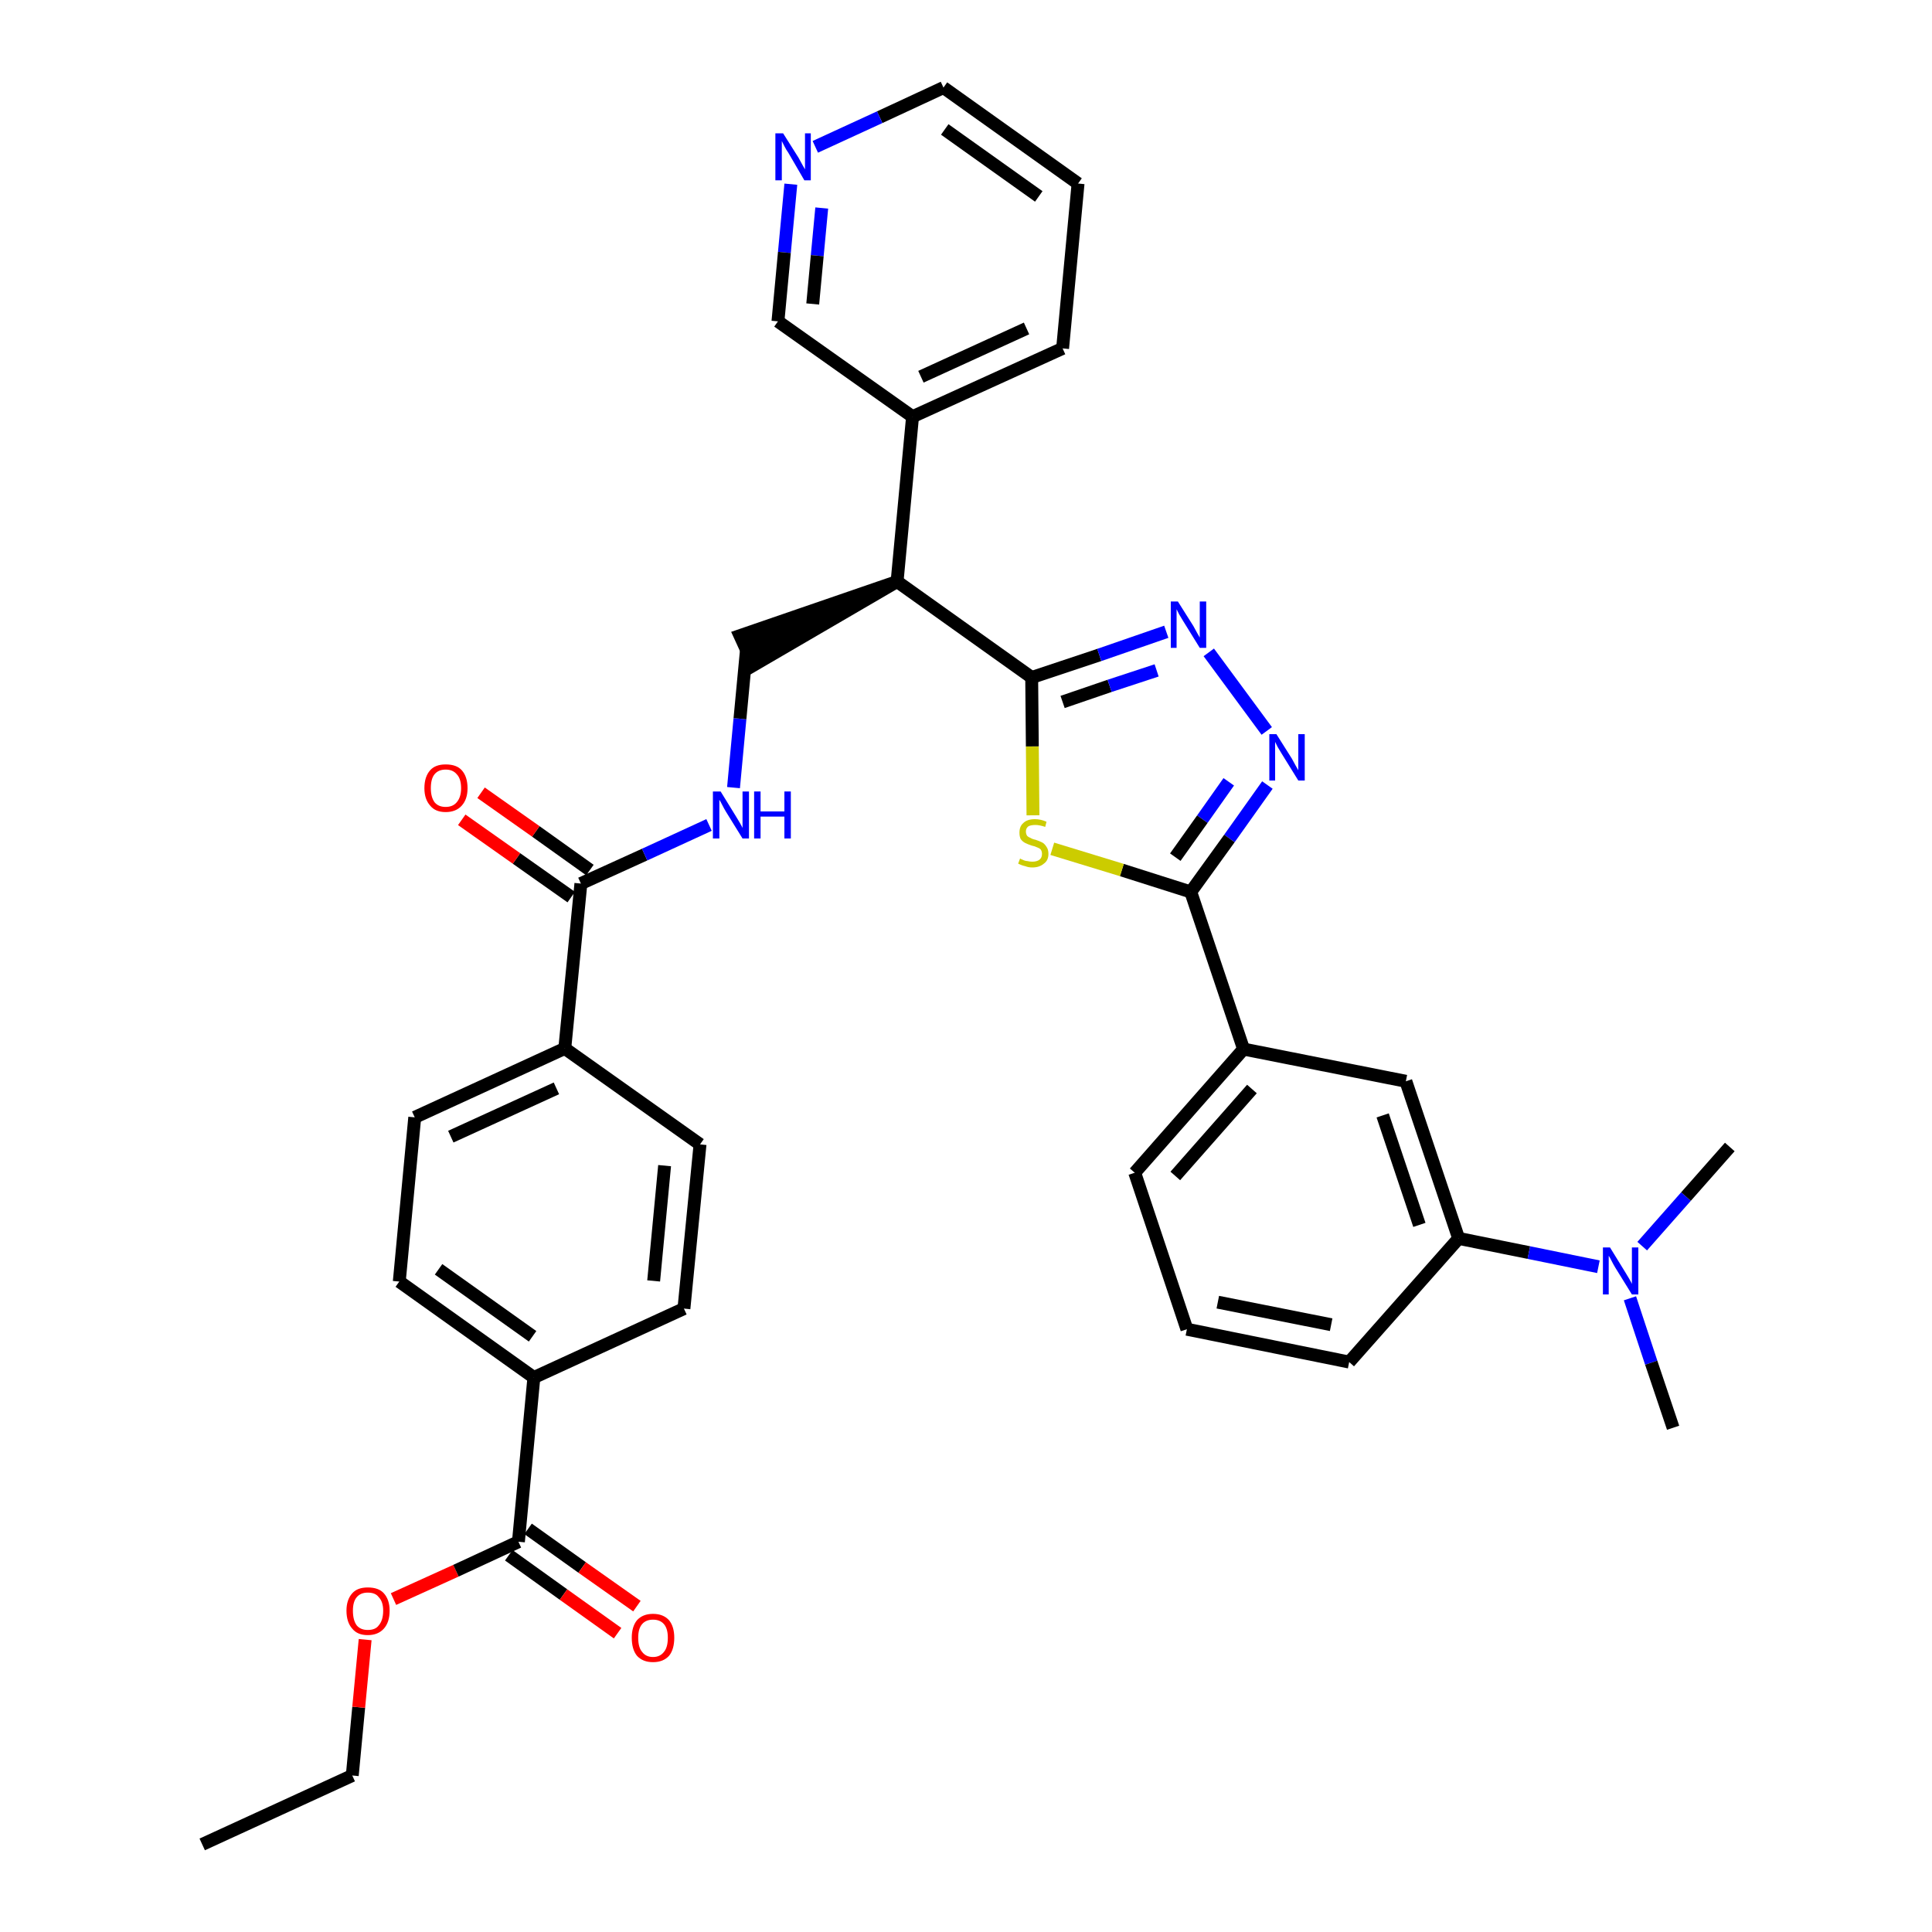 <?xml version='1.0' encoding='iso-8859-1'?>
<svg version='1.1' baseProfile='full'
              xmlns='http://www.w3.org/2000/svg'
                      xmlns:rdkit='http://www.rdkit.org/xml'
                      xmlns:xlink='http://www.w3.org/1999/xlink'
                  xml:space='preserve'
width='300px' height='300px' viewBox='0 0 300 300'>
<!-- END OF HEADER -->
<path class='bond-0 atom-0 atom-1' d='M 31.4,286.4 L 54.7,275.7' style='fill:none;fill-rule:evenodd;stroke:#000000;stroke-width:2.0px;stroke-linecap:butt;stroke-linejoin:miter;stroke-opacity:1' />
<path class='bond-1 atom-1 atom-2' d='M 54.7,275.7 L 55.7,265.1' style='fill:none;fill-rule:evenodd;stroke:#000000;stroke-width:2.0px;stroke-linecap:butt;stroke-linejoin:miter;stroke-opacity:1' />
<path class='bond-1 atom-1 atom-2' d='M 55.7,265.1 L 56.7,254.6' style='fill:none;fill-rule:evenodd;stroke:#FF0000;stroke-width:2.0px;stroke-linecap:butt;stroke-linejoin:miter;stroke-opacity:1' />
<path class='bond-2 atom-2 atom-3' d='M 61.1,248.3 L 70.8,243.9' style='fill:none;fill-rule:evenodd;stroke:#FF0000;stroke-width:2.0px;stroke-linecap:butt;stroke-linejoin:miter;stroke-opacity:1' />
<path class='bond-2 atom-2 atom-3' d='M 70.8,243.9 L 80.5,239.4' style='fill:none;fill-rule:evenodd;stroke:#000000;stroke-width:2.0px;stroke-linecap:butt;stroke-linejoin:miter;stroke-opacity:1' />
<path class='bond-3 atom-3 atom-4' d='M 79.0,241.5 L 87.5,247.6' style='fill:none;fill-rule:evenodd;stroke:#000000;stroke-width:2.0px;stroke-linecap:butt;stroke-linejoin:miter;stroke-opacity:1' />
<path class='bond-3 atom-3 atom-4' d='M 87.5,247.6 L 95.9,253.6' style='fill:none;fill-rule:evenodd;stroke:#FF0000;stroke-width:2.0px;stroke-linecap:butt;stroke-linejoin:miter;stroke-opacity:1' />
<path class='bond-3 atom-3 atom-4' d='M 82.0,237.4 L 90.4,243.4' style='fill:none;fill-rule:evenodd;stroke:#000000;stroke-width:2.0px;stroke-linecap:butt;stroke-linejoin:miter;stroke-opacity:1' />
<path class='bond-3 atom-3 atom-4' d='M 90.4,243.4 L 98.9,249.4' style='fill:none;fill-rule:evenodd;stroke:#FF0000;stroke-width:2.0px;stroke-linecap:butt;stroke-linejoin:miter;stroke-opacity:1' />
<path class='bond-4 atom-3 atom-5' d='M 80.5,239.4 L 82.9,213.9' style='fill:none;fill-rule:evenodd;stroke:#000000;stroke-width:2.0px;stroke-linecap:butt;stroke-linejoin:miter;stroke-opacity:1' />
<path class='bond-5 atom-5 atom-6' d='M 82.9,213.9 L 62.0,199.0' style='fill:none;fill-rule:evenodd;stroke:#000000;stroke-width:2.0px;stroke-linecap:butt;stroke-linejoin:miter;stroke-opacity:1' />
<path class='bond-5 atom-5 atom-6' d='M 82.7,207.5 L 68.1,197.1' style='fill:none;fill-rule:evenodd;stroke:#000000;stroke-width:2.0px;stroke-linecap:butt;stroke-linejoin:miter;stroke-opacity:1' />
<path class='bond-35 atom-35 atom-5' d='M 106.2,203.2 L 82.9,213.9' style='fill:none;fill-rule:evenodd;stroke:#000000;stroke-width:2.0px;stroke-linecap:butt;stroke-linejoin:miter;stroke-opacity:1' />
<path class='bond-6 atom-6 atom-7' d='M 62.0,199.0 L 64.4,173.5' style='fill:none;fill-rule:evenodd;stroke:#000000;stroke-width:2.0px;stroke-linecap:butt;stroke-linejoin:miter;stroke-opacity:1' />
<path class='bond-7 atom-7 atom-8' d='M 64.4,173.5 L 87.7,162.8' style='fill:none;fill-rule:evenodd;stroke:#000000;stroke-width:2.0px;stroke-linecap:butt;stroke-linejoin:miter;stroke-opacity:1' />
<path class='bond-7 atom-7 atom-8' d='M 70.0,176.5 L 86.4,169.0' style='fill:none;fill-rule:evenodd;stroke:#000000;stroke-width:2.0px;stroke-linecap:butt;stroke-linejoin:miter;stroke-opacity:1' />
<path class='bond-8 atom-8 atom-9' d='M 87.7,162.8 L 90.2,137.2' style='fill:none;fill-rule:evenodd;stroke:#000000;stroke-width:2.0px;stroke-linecap:butt;stroke-linejoin:miter;stroke-opacity:1' />
<path class='bond-33 atom-8 atom-34' d='M 87.7,162.8 L 108.7,177.7' style='fill:none;fill-rule:evenodd;stroke:#000000;stroke-width:2.0px;stroke-linecap:butt;stroke-linejoin:miter;stroke-opacity:1' />
<path class='bond-9 atom-9 atom-10' d='M 91.6,135.1 L 83.2,129.1' style='fill:none;fill-rule:evenodd;stroke:#000000;stroke-width:2.0px;stroke-linecap:butt;stroke-linejoin:miter;stroke-opacity:1' />
<path class='bond-9 atom-9 atom-10' d='M 83.2,129.1 L 74.7,123.1' style='fill:none;fill-rule:evenodd;stroke:#FF0000;stroke-width:2.0px;stroke-linecap:butt;stroke-linejoin:miter;stroke-opacity:1' />
<path class='bond-9 atom-9 atom-10' d='M 88.7,139.3 L 80.2,133.3' style='fill:none;fill-rule:evenodd;stroke:#000000;stroke-width:2.0px;stroke-linecap:butt;stroke-linejoin:miter;stroke-opacity:1' />
<path class='bond-9 atom-9 atom-10' d='M 80.2,133.3 L 71.7,127.3' style='fill:none;fill-rule:evenodd;stroke:#FF0000;stroke-width:2.0px;stroke-linecap:butt;stroke-linejoin:miter;stroke-opacity:1' />
<path class='bond-10 atom-9 atom-11' d='M 90.2,137.2 L 100.1,132.7' style='fill:none;fill-rule:evenodd;stroke:#000000;stroke-width:2.0px;stroke-linecap:butt;stroke-linejoin:miter;stroke-opacity:1' />
<path class='bond-10 atom-9 atom-11' d='M 100.1,132.7 L 110.1,128.1' style='fill:none;fill-rule:evenodd;stroke:#0000FF;stroke-width:2.0px;stroke-linecap:butt;stroke-linejoin:miter;stroke-opacity:1' />
<path class='bond-11 atom-11 atom-12' d='M 113.9,122.3 L 114.9,111.6' style='fill:none;fill-rule:evenodd;stroke:#0000FF;stroke-width:2.0px;stroke-linecap:butt;stroke-linejoin:miter;stroke-opacity:1' />
<path class='bond-11 atom-11 atom-12' d='M 114.9,111.6 L 115.9,101.0' style='fill:none;fill-rule:evenodd;stroke:#000000;stroke-width:2.0px;stroke-linecap:butt;stroke-linejoin:miter;stroke-opacity:1' />
<path class='bond-12 atom-13 atom-12' d='M 139.3,90.3 L 114.9,98.7 L 117.0,103.3 Z' style='fill:#000000;fill-rule:evenodd;fill-opacity:1;stroke:#000000;stroke-width:2.0px;stroke-linecap:butt;stroke-linejoin:miter;stroke-opacity:1;' />
<path class='bond-13 atom-13 atom-14' d='M 139.3,90.3 L 141.7,64.7' style='fill:none;fill-rule:evenodd;stroke:#000000;stroke-width:2.0px;stroke-linecap:butt;stroke-linejoin:miter;stroke-opacity:1' />
<path class='bond-19 atom-13 atom-20' d='M 139.3,90.3 L 160.2,105.2' style='fill:none;fill-rule:evenodd;stroke:#000000;stroke-width:2.0px;stroke-linecap:butt;stroke-linejoin:miter;stroke-opacity:1' />
<path class='bond-14 atom-14 atom-15' d='M 141.7,64.7 L 165.0,54.1' style='fill:none;fill-rule:evenodd;stroke:#000000;stroke-width:2.0px;stroke-linecap:butt;stroke-linejoin:miter;stroke-opacity:1' />
<path class='bond-14 atom-14 atom-15' d='M 143.0,58.5 L 159.4,51.0' style='fill:none;fill-rule:evenodd;stroke:#000000;stroke-width:2.0px;stroke-linecap:butt;stroke-linejoin:miter;stroke-opacity:1' />
<path class='bond-36 atom-19 atom-14' d='M 120.8,49.9 L 141.7,64.7' style='fill:none;fill-rule:evenodd;stroke:#000000;stroke-width:2.0px;stroke-linecap:butt;stroke-linejoin:miter;stroke-opacity:1' />
<path class='bond-15 atom-15 atom-16' d='M 165.0,54.1 L 167.4,28.5' style='fill:none;fill-rule:evenodd;stroke:#000000;stroke-width:2.0px;stroke-linecap:butt;stroke-linejoin:miter;stroke-opacity:1' />
<path class='bond-16 atom-16 atom-17' d='M 167.4,28.5 L 146.5,13.6' style='fill:none;fill-rule:evenodd;stroke:#000000;stroke-width:2.0px;stroke-linecap:butt;stroke-linejoin:miter;stroke-opacity:1' />
<path class='bond-16 atom-16 atom-17' d='M 161.3,30.5 L 146.7,20.1' style='fill:none;fill-rule:evenodd;stroke:#000000;stroke-width:2.0px;stroke-linecap:butt;stroke-linejoin:miter;stroke-opacity:1' />
<path class='bond-17 atom-17 atom-18' d='M 146.5,13.6 L 136.6,18.2' style='fill:none;fill-rule:evenodd;stroke:#000000;stroke-width:2.0px;stroke-linecap:butt;stroke-linejoin:miter;stroke-opacity:1' />
<path class='bond-17 atom-17 atom-18' d='M 136.6,18.2 L 126.6,22.8' style='fill:none;fill-rule:evenodd;stroke:#0000FF;stroke-width:2.0px;stroke-linecap:butt;stroke-linejoin:miter;stroke-opacity:1' />
<path class='bond-18 atom-18 atom-19' d='M 122.8,28.6 L 121.8,39.2' style='fill:none;fill-rule:evenodd;stroke:#0000FF;stroke-width:2.0px;stroke-linecap:butt;stroke-linejoin:miter;stroke-opacity:1' />
<path class='bond-18 atom-18 atom-19' d='M 121.8,39.2 L 120.8,49.9' style='fill:none;fill-rule:evenodd;stroke:#000000;stroke-width:2.0px;stroke-linecap:butt;stroke-linejoin:miter;stroke-opacity:1' />
<path class='bond-18 atom-18 atom-19' d='M 127.6,32.3 L 126.9,39.7' style='fill:none;fill-rule:evenodd;stroke:#0000FF;stroke-width:2.0px;stroke-linecap:butt;stroke-linejoin:miter;stroke-opacity:1' />
<path class='bond-18 atom-18 atom-19' d='M 126.9,39.7 L 126.2,47.2' style='fill:none;fill-rule:evenodd;stroke:#000000;stroke-width:2.0px;stroke-linecap:butt;stroke-linejoin:miter;stroke-opacity:1' />
<path class='bond-20 atom-20 atom-21' d='M 160.2,105.2 L 170.7,101.7' style='fill:none;fill-rule:evenodd;stroke:#000000;stroke-width:2.0px;stroke-linecap:butt;stroke-linejoin:miter;stroke-opacity:1' />
<path class='bond-20 atom-20 atom-21' d='M 170.7,101.7 L 181.1,98.1' style='fill:none;fill-rule:evenodd;stroke:#0000FF;stroke-width:2.0px;stroke-linecap:butt;stroke-linejoin:miter;stroke-opacity:1' />
<path class='bond-20 atom-20 atom-21' d='M 165.0,109.0 L 172.3,106.5' style='fill:none;fill-rule:evenodd;stroke:#000000;stroke-width:2.0px;stroke-linecap:butt;stroke-linejoin:miter;stroke-opacity:1' />
<path class='bond-20 atom-20 atom-21' d='M 172.3,106.5 L 179.6,104.1' style='fill:none;fill-rule:evenodd;stroke:#0000FF;stroke-width:2.0px;stroke-linecap:butt;stroke-linejoin:miter;stroke-opacity:1' />
<path class='bond-37 atom-33 atom-20' d='M 160.4,126.6 L 160.3,115.9' style='fill:none;fill-rule:evenodd;stroke:#CCCC00;stroke-width:2.0px;stroke-linecap:butt;stroke-linejoin:miter;stroke-opacity:1' />
<path class='bond-37 atom-33 atom-20' d='M 160.3,115.9 L 160.2,105.2' style='fill:none;fill-rule:evenodd;stroke:#000000;stroke-width:2.0px;stroke-linecap:butt;stroke-linejoin:miter;stroke-opacity:1' />
<path class='bond-21 atom-21 atom-22' d='M 187.7,101.3 L 196.7,113.5' style='fill:none;fill-rule:evenodd;stroke:#0000FF;stroke-width:2.0px;stroke-linecap:butt;stroke-linejoin:miter;stroke-opacity:1' />
<path class='bond-22 atom-22 atom-23' d='M 196.8,121.9 L 190.9,130.2' style='fill:none;fill-rule:evenodd;stroke:#0000FF;stroke-width:2.0px;stroke-linecap:butt;stroke-linejoin:miter;stroke-opacity:1' />
<path class='bond-22 atom-22 atom-23' d='M 190.9,130.2 L 184.9,138.5' style='fill:none;fill-rule:evenodd;stroke:#000000;stroke-width:2.0px;stroke-linecap:butt;stroke-linejoin:miter;stroke-opacity:1' />
<path class='bond-22 atom-22 atom-23' d='M 190.8,121.4 L 186.7,127.2' style='fill:none;fill-rule:evenodd;stroke:#0000FF;stroke-width:2.0px;stroke-linecap:butt;stroke-linejoin:miter;stroke-opacity:1' />
<path class='bond-22 atom-22 atom-23' d='M 186.7,127.2 L 182.5,133.1' style='fill:none;fill-rule:evenodd;stroke:#000000;stroke-width:2.0px;stroke-linecap:butt;stroke-linejoin:miter;stroke-opacity:1' />
<path class='bond-23 atom-23 atom-24' d='M 184.9,138.5 L 193.1,162.9' style='fill:none;fill-rule:evenodd;stroke:#000000;stroke-width:2.0px;stroke-linecap:butt;stroke-linejoin:miter;stroke-opacity:1' />
<path class='bond-32 atom-23 atom-33' d='M 184.9,138.5 L 174.2,135.1' style='fill:none;fill-rule:evenodd;stroke:#000000;stroke-width:2.0px;stroke-linecap:butt;stroke-linejoin:miter;stroke-opacity:1' />
<path class='bond-32 atom-23 atom-33' d='M 174.2,135.1 L 163.4,131.8' style='fill:none;fill-rule:evenodd;stroke:#CCCC00;stroke-width:2.0px;stroke-linecap:butt;stroke-linejoin:miter;stroke-opacity:1' />
<path class='bond-24 atom-24 atom-25' d='M 193.1,162.9 L 176.2,182.1' style='fill:none;fill-rule:evenodd;stroke:#000000;stroke-width:2.0px;stroke-linecap:butt;stroke-linejoin:miter;stroke-opacity:1' />
<path class='bond-24 atom-24 atom-25' d='M 194.4,169.1 L 182.5,182.6' style='fill:none;fill-rule:evenodd;stroke:#000000;stroke-width:2.0px;stroke-linecap:butt;stroke-linejoin:miter;stroke-opacity:1' />
<path class='bond-38 atom-32 atom-24' d='M 218.3,167.9 L 193.1,162.9' style='fill:none;fill-rule:evenodd;stroke:#000000;stroke-width:2.0px;stroke-linecap:butt;stroke-linejoin:miter;stroke-opacity:1' />
<path class='bond-25 atom-25 atom-26' d='M 176.2,182.1 L 184.3,206.4' style='fill:none;fill-rule:evenodd;stroke:#000000;stroke-width:2.0px;stroke-linecap:butt;stroke-linejoin:miter;stroke-opacity:1' />
<path class='bond-26 atom-26 atom-27' d='M 184.3,206.4 L 209.5,211.5' style='fill:none;fill-rule:evenodd;stroke:#000000;stroke-width:2.0px;stroke-linecap:butt;stroke-linejoin:miter;stroke-opacity:1' />
<path class='bond-26 atom-26 atom-27' d='M 189.1,202.2 L 206.7,205.7' style='fill:none;fill-rule:evenodd;stroke:#000000;stroke-width:2.0px;stroke-linecap:butt;stroke-linejoin:miter;stroke-opacity:1' />
<path class='bond-27 atom-27 atom-28' d='M 209.5,211.5 L 226.5,192.3' style='fill:none;fill-rule:evenodd;stroke:#000000;stroke-width:2.0px;stroke-linecap:butt;stroke-linejoin:miter;stroke-opacity:1' />
<path class='bond-28 atom-28 atom-29' d='M 226.5,192.3 L 237.4,194.5' style='fill:none;fill-rule:evenodd;stroke:#000000;stroke-width:2.0px;stroke-linecap:butt;stroke-linejoin:miter;stroke-opacity:1' />
<path class='bond-28 atom-28 atom-29' d='M 237.4,194.5 L 248.2,196.7' style='fill:none;fill-rule:evenodd;stroke:#0000FF;stroke-width:2.0px;stroke-linecap:butt;stroke-linejoin:miter;stroke-opacity:1' />
<path class='bond-31 atom-28 atom-32' d='M 226.5,192.3 L 218.3,167.9' style='fill:none;fill-rule:evenodd;stroke:#000000;stroke-width:2.0px;stroke-linecap:butt;stroke-linejoin:miter;stroke-opacity:1' />
<path class='bond-31 atom-28 atom-32' d='M 220.4,190.2 L 214.7,173.2' style='fill:none;fill-rule:evenodd;stroke:#000000;stroke-width:2.0px;stroke-linecap:butt;stroke-linejoin:miter;stroke-opacity:1' />
<path class='bond-29 atom-29 atom-30' d='M 253.1,201.6 L 256.4,211.6' style='fill:none;fill-rule:evenodd;stroke:#0000FF;stroke-width:2.0px;stroke-linecap:butt;stroke-linejoin:miter;stroke-opacity:1' />
<path class='bond-29 atom-29 atom-30' d='M 256.4,211.6 L 259.8,221.7' style='fill:none;fill-rule:evenodd;stroke:#000000;stroke-width:2.0px;stroke-linecap:butt;stroke-linejoin:miter;stroke-opacity:1' />
<path class='bond-30 atom-29 atom-31' d='M 255.0,193.5 L 261.8,185.8' style='fill:none;fill-rule:evenodd;stroke:#0000FF;stroke-width:2.0px;stroke-linecap:butt;stroke-linejoin:miter;stroke-opacity:1' />
<path class='bond-30 atom-29 atom-31' d='M 261.8,185.8 L 268.6,178.1' style='fill:none;fill-rule:evenodd;stroke:#000000;stroke-width:2.0px;stroke-linecap:butt;stroke-linejoin:miter;stroke-opacity:1' />
<path class='bond-34 atom-34 atom-35' d='M 108.7,177.7 L 106.2,203.2' style='fill:none;fill-rule:evenodd;stroke:#000000;stroke-width:2.0px;stroke-linecap:butt;stroke-linejoin:miter;stroke-opacity:1' />
<path class='bond-34 atom-34 atom-35' d='M 103.2,181.0 L 101.5,198.9' style='fill:none;fill-rule:evenodd;stroke:#000000;stroke-width:2.0px;stroke-linecap:butt;stroke-linejoin:miter;stroke-opacity:1' />
<path  class='atom-2' d='M 53.8 250.1
Q 53.8 248.4, 54.7 247.4
Q 55.5 246.5, 57.1 246.5
Q 58.8 246.5, 59.6 247.4
Q 60.5 248.4, 60.5 250.1
Q 60.5 251.9, 59.6 252.9
Q 58.7 253.9, 57.1 253.9
Q 55.5 253.9, 54.7 252.9
Q 53.8 251.9, 53.8 250.1
M 57.1 253.1
Q 58.3 253.1, 58.8 252.4
Q 59.5 251.6, 59.5 250.1
Q 59.5 248.7, 58.8 248.0
Q 58.3 247.3, 57.1 247.3
Q 56.0 247.3, 55.4 248.0
Q 54.8 248.7, 54.8 250.1
Q 54.8 251.6, 55.4 252.4
Q 56.0 253.1, 57.1 253.1
' fill='#FF0000'/>
<path  class='atom-4' d='M 98.1 254.3
Q 98.1 252.6, 98.9 251.6
Q 99.8 250.6, 101.4 250.6
Q 103.0 250.6, 103.9 251.6
Q 104.7 252.6, 104.7 254.3
Q 104.7 256.1, 103.9 257.1
Q 103.0 258.1, 101.4 258.1
Q 99.8 258.1, 98.9 257.1
Q 98.1 256.1, 98.1 254.3
M 101.4 257.3
Q 102.5 257.3, 103.1 256.5
Q 103.7 255.8, 103.7 254.3
Q 103.7 252.9, 103.1 252.2
Q 102.5 251.5, 101.4 251.5
Q 100.3 251.5, 99.7 252.2
Q 99.1 252.9, 99.1 254.3
Q 99.1 255.8, 99.7 256.5
Q 100.3 257.3, 101.4 257.3
' fill='#FF0000'/>
<path  class='atom-10' d='M 65.9 122.4
Q 65.9 120.6, 66.8 119.6
Q 67.6 118.7, 69.2 118.7
Q 70.9 118.7, 71.7 119.6
Q 72.6 120.6, 72.6 122.4
Q 72.6 124.1, 71.7 125.1
Q 70.8 126.1, 69.2 126.1
Q 67.6 126.1, 66.8 125.1
Q 65.9 124.1, 65.9 122.4
M 69.2 125.3
Q 70.3 125.3, 70.9 124.6
Q 71.6 123.8, 71.6 122.4
Q 71.6 120.9, 70.9 120.2
Q 70.3 119.5, 69.2 119.5
Q 68.1 119.5, 67.5 120.2
Q 66.9 120.9, 66.9 122.4
Q 66.9 123.8, 67.5 124.6
Q 68.1 125.3, 69.2 125.3
' fill='#FF0000'/>
<path  class='atom-11' d='M 111.9 122.9
L 114.3 126.8
Q 114.5 127.1, 114.9 127.8
Q 115.3 128.5, 115.3 128.6
L 115.3 122.9
L 116.3 122.9
L 116.3 130.2
L 115.3 130.2
L 112.7 126.0
Q 112.4 125.5, 112.1 124.9
Q 111.8 124.3, 111.7 124.2
L 111.7 130.2
L 110.7 130.2
L 110.7 122.9
L 111.9 122.9
' fill='#0000FF'/>
<path  class='atom-11' d='M 117.1 122.9
L 118.1 122.9
L 118.1 126.0
L 121.8 126.0
L 121.8 122.9
L 122.8 122.9
L 122.8 130.2
L 121.8 130.2
L 121.8 126.8
L 118.1 126.8
L 118.1 130.2
L 117.1 130.2
L 117.1 122.9
' fill='#0000FF'/>
<path  class='atom-18' d='M 121.6 20.7
L 124.0 24.5
Q 124.2 24.9, 124.6 25.6
Q 125.0 26.3, 125.0 26.3
L 125.0 20.7
L 125.9 20.7
L 125.9 28.0
L 124.9 28.0
L 122.4 23.7
Q 122.1 23.3, 121.8 22.7
Q 121.5 22.1, 121.4 21.9
L 121.4 28.0
L 120.4 28.0
L 120.4 20.7
L 121.6 20.7
' fill='#0000FF'/>
<path  class='atom-21' d='M 182.9 93.4
L 185.3 97.2
Q 185.5 97.6, 185.9 98.3
Q 186.3 99.0, 186.3 99.0
L 186.3 93.4
L 187.3 93.4
L 187.3 100.6
L 186.3 100.6
L 183.7 96.4
Q 183.4 95.9, 183.1 95.4
Q 182.8 94.8, 182.7 94.6
L 182.7 100.6
L 181.8 100.6
L 181.8 93.4
L 182.9 93.4
' fill='#0000FF'/>
<path  class='atom-22' d='M 198.2 114.0
L 200.6 117.8
Q 200.8 118.2, 201.2 118.9
Q 201.6 119.6, 201.6 119.6
L 201.6 114.0
L 202.6 114.0
L 202.6 121.2
L 201.6 121.2
L 199.0 117.0
Q 198.7 116.5, 198.4 116.0
Q 198.1 115.4, 198.0 115.2
L 198.0 121.2
L 197.1 121.2
L 197.1 114.0
L 198.2 114.0
' fill='#0000FF'/>
<path  class='atom-29' d='M 250.0 193.7
L 252.4 197.6
Q 252.6 197.9, 253.0 198.6
Q 253.4 199.3, 253.4 199.4
L 253.4 193.7
L 254.4 193.7
L 254.4 201.0
L 253.4 201.0
L 250.8 196.8
Q 250.5 196.3, 250.2 195.7
Q 249.9 195.1, 249.8 195.0
L 249.8 201.0
L 248.9 201.0
L 248.9 193.7
L 250.0 193.7
' fill='#0000FF'/>
<path  class='atom-33' d='M 158.4 133.3
Q 158.5 133.4, 158.8 133.5
Q 159.2 133.7, 159.5 133.7
Q 159.9 133.8, 160.3 133.8
Q 161.0 133.8, 161.4 133.5
Q 161.8 133.2, 161.8 132.6
Q 161.8 132.2, 161.6 131.9
Q 161.4 131.7, 161.1 131.6
Q 160.7 131.4, 160.2 131.3
Q 159.6 131.1, 159.2 130.9
Q 158.8 130.7, 158.5 130.3
Q 158.3 129.9, 158.3 129.3
Q 158.3 128.3, 158.9 127.8
Q 159.5 127.2, 160.7 127.2
Q 161.6 127.2, 162.5 127.6
L 162.3 128.4
Q 161.4 128.1, 160.8 128.1
Q 160.1 128.1, 159.7 128.3
Q 159.3 128.6, 159.3 129.1
Q 159.3 129.5, 159.5 129.8
Q 159.7 130.0, 160.0 130.1
Q 160.3 130.3, 160.8 130.4
Q 161.4 130.6, 161.8 130.8
Q 162.2 131.0, 162.5 131.5
Q 162.8 131.9, 162.8 132.6
Q 162.8 133.6, 162.1 134.1
Q 161.4 134.7, 160.3 134.7
Q 159.7 134.7, 159.2 134.5
Q 158.7 134.4, 158.1 134.1
L 158.4 133.3
' fill='#CCCC00'/>
</svg>
